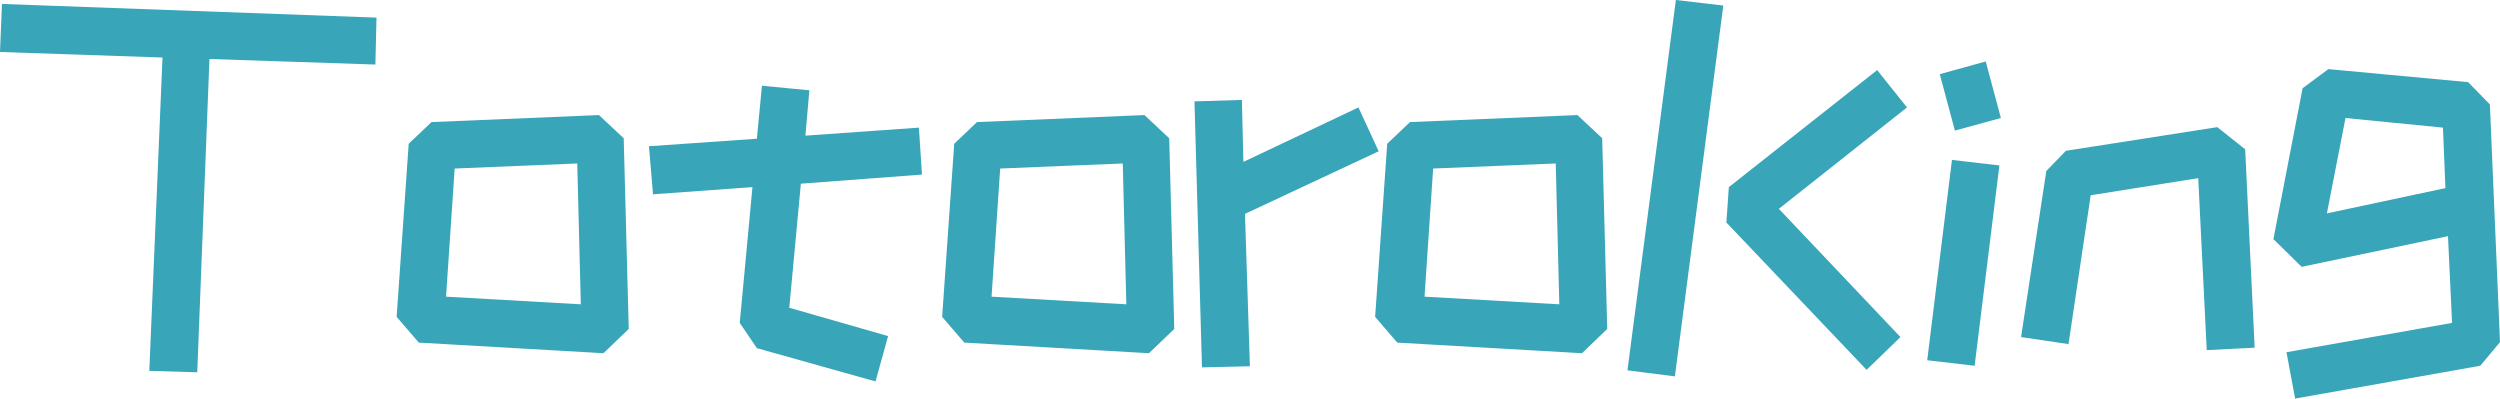 <svg width="1426.765" height="227.461" viewBox="0 0 1426.77 227.461" fill="none" xmlns="http://www.w3.org/2000/svg" xmlns:xlink="http://www.w3.org/1999/xlink">
	<desc>
			Created with Pixso.
	</desc>
	<defs/>
	<g style="mix-blend-mode:normal">
		<path id="TotoroKing" d="M928.8 211.35L955.87 214.8L983.5 3.16L956.43 0L928.8 211.35ZM119.53 33.67L214.24 36.84L214.87 10.05L1.12 2.25L0 29.67L92.74 32.83L85.21 211.64L112.57 212.48L119.53 33.67ZM1107.04 42.32L1115.68 74.53L1141.92 67.35L1133.27 35.08L1107.04 42.32ZM1304.91 201.02L1309.84 227.46L1415.52 208.75L1426.77 195.25L1421 59.62L1408.62 46.89L1328.82 39.44L1314.12 50.34L1297.46 136.47L1313.56 152.29L1397.09 134.78L1399.41 184.28L1304.91 201.02ZM985.26 126.98L1065.28 211.07L1084.61 192.37L1015.21 119.18L1088.34 61.31L1071.31 40L986.66 106.8L985.26 126.98ZM450.45 175.64L457.06 104.83L526.18 99.63L524.42 72.84L459.66 77.41L461.91 51.53L434.84 48.93L431.96 79.17L370.36 83.46L372.68 110.88L429.43 106.8L422.18 184.28L431.96 198.7L499.67 217.68L506.84 191.81L450.45 175.64ZM681.69 57.86L685.98 209.67L713.33 209.03L710.52 122.06L786.81 86.34L775.28 61.31L709.61 92.39L708.76 57.02L681.69 57.86ZM239.02 195.53L344.42 201.58L358.83 187.73L355.95 78.89L341.82 65.67L246.26 69.67L233.25 82.05L226.36 180.84L239.02 195.53ZM550.35 195.53L655.75 201.58L670.16 187.73L667.28 78.89L653.14 65.67L557.59 69.67L544.58 82.05L537.69 180.84L550.35 195.53ZM797.45 195.53L902.85 201.58L917.26 187.73L914.38 78.89L900.25 65.67L804.69 69.67L791.69 82.05L784.8 180.84L797.45 195.53ZM1327.98 121.78L1338.59 67.35L1394.21 72.84L1395.62 107.36L1327.98 121.78ZM1254.55 101.67L1259.4 199.82L1286.75 198.42L1281.34 85.21L1265.44 72.56L1179.03 86.06L1167.85 97.59L1153.43 192.37L1180.51 196.38L1193.17 111.44L1254.55 101.67ZM1099.87 205.59L1126.93 208.75L1141.07 94.42L1114 91.26L1099.87 205.59ZM331.48 173.67L254.56 169.31L259.48 96.18L329.44 93.3L331.48 173.67ZM642.81 173.67L565.89 169.31L570.81 96.18L640.77 93.3L642.81 173.67ZM889.91 173.67L812.99 169.31L817.91 96.18L887.87 93.3L889.91 173.67Z" fill="#38A5B9" fill-opacity="1" fill-rule="evenodd"/>
	</g>
</svg>
